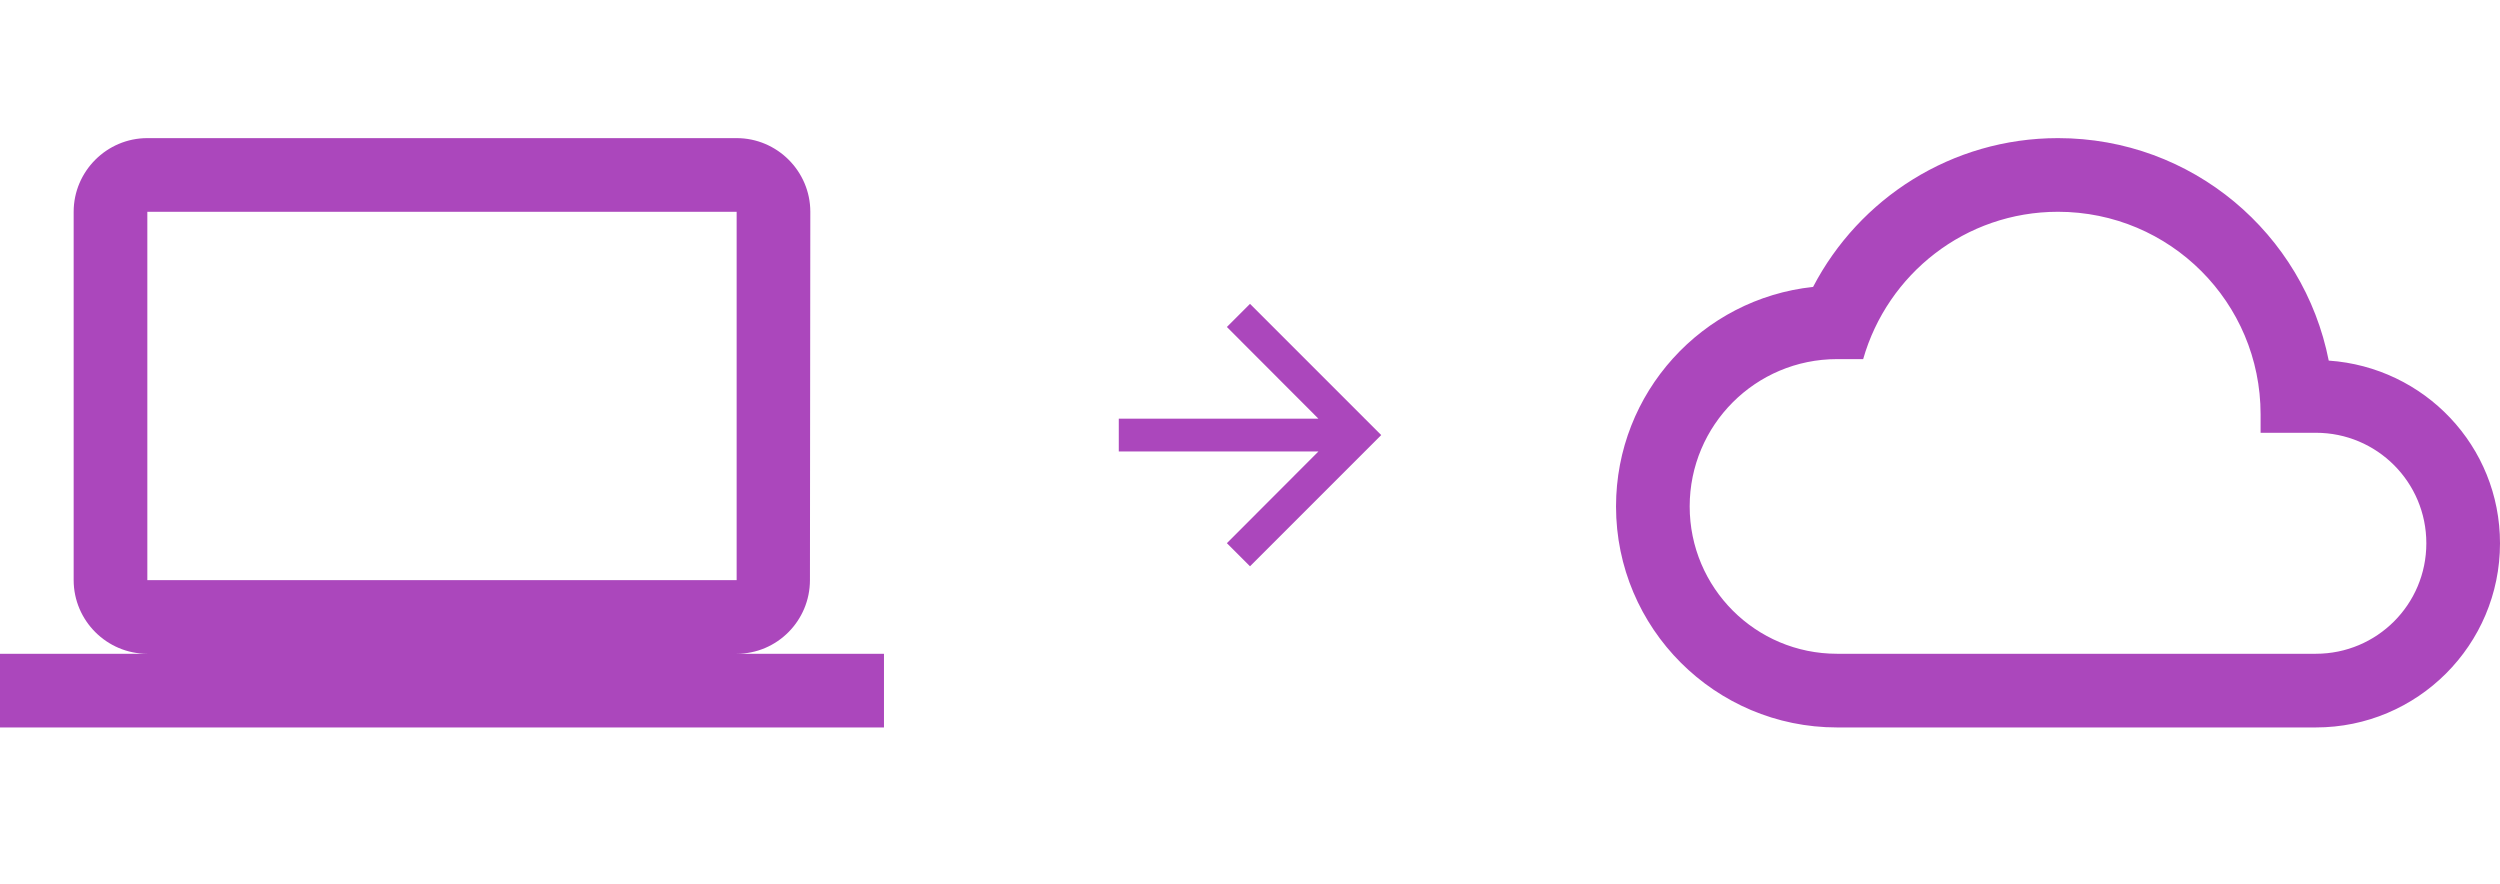 <svg width="181" height="64" viewBox="0 0 181 64" fill="none" xmlns="http://www.w3.org/2000/svg">
<path d="M168.6 26.107C166.787 16.907 158.707 10 149 10C141.293 10 134.6 14.373 131.267 20.773C123.24 21.627 117 28.427 117 36.667C117 45.493 124.173 52.667 133 52.667H167.667C175.027 52.667 181 46.693 181 39.333C181 32.293 175.533 26.587 168.6 26.107ZM167.667 47.333H133C127.107 47.333 122.333 42.56 122.333 36.667C122.333 30.773 127.107 26 133 26H134.893C136.653 19.84 142.28 15.333 149 15.333C157.107 15.333 163.667 21.893 163.667 30V31.333H167.667C172.093 31.333 175.667 34.907 175.667 39.333C175.667 43.76 172.093 47.333 167.667 47.333Z" fill="#AB47BC"/>
<path d="M53.333 47.333C56.267 47.333 58.64 44.933 58.64 42L58.667 15.333C58.667 12.4 56.267 10 53.333 10H10.667C7.733 10 5.333 12.4 5.333 15.333V42C5.333 44.933 7.733 47.333 10.667 47.333H0V52.667H64V47.333H53.333ZM10.667 15.333H53.333V42H10.667V15.333Z" fill="#AB47BC"/>
<path d="M90.5 22L88.826 23.674L95.452 30.312H81V32.688H95.452L88.826 39.326L90.5 41L100 31.5L90.5 22Z" fill="#AB47BC"/>
</svg>

